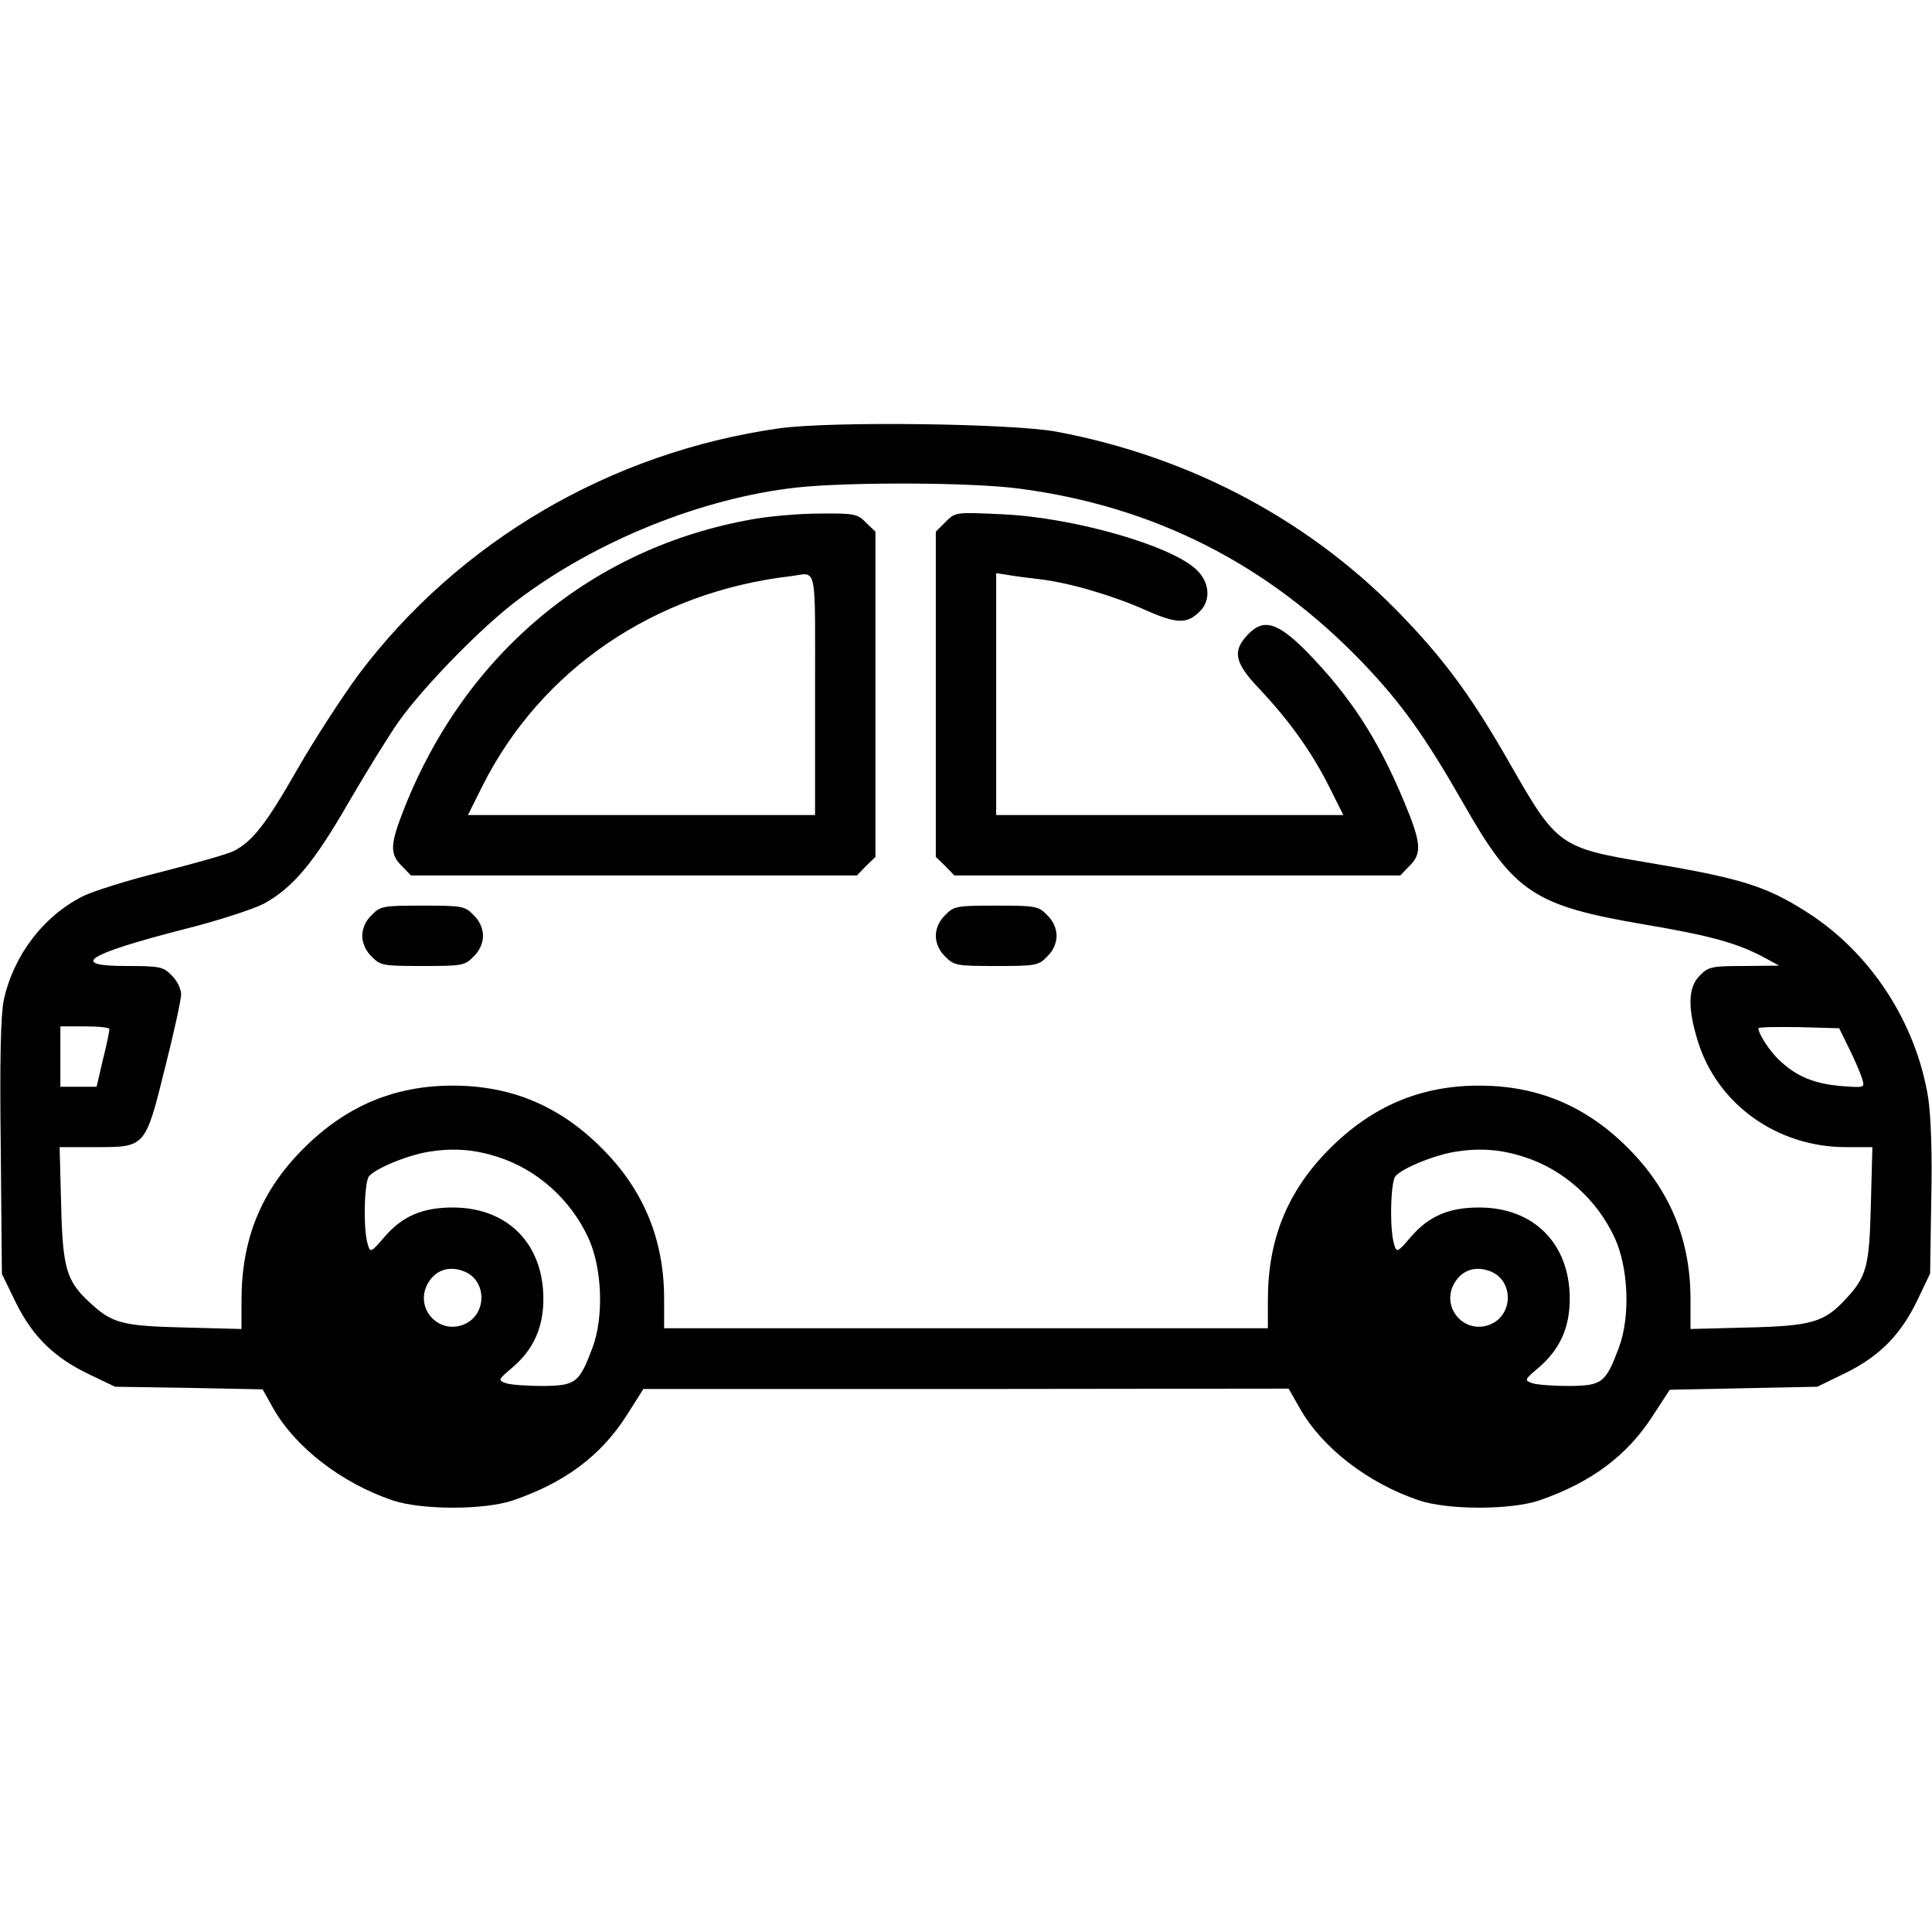 <?xml version="1.0" standalone="no"?>
<!DOCTYPE svg PUBLIC "-//W3C//DTD SVG 20010904//EN"
 "http://www.w3.org/TR/2001/REC-SVG-20010904/DTD/svg10.dtd">
<svg version="1.0" xmlns="http://www.w3.org/2000/svg"
 width="512pt" height="512pt" viewBox="0 0 512 512"
 preserveAspectRatio="xMidYMid meet">

<g transform="translate(0,512) scale(0.1,-0.1)"
fill="#000000" stroke="none">
<path d="M2066 3985 c-447 -63 -850 -299 -1116 -653 -42 -57 -115 -169 -161
-249 -84 -147 -119 -192 -169 -218 -15 -8 -100 -32 -190 -55 -89 -22 -185 -52
-212 -66 -104 -53 -182 -156 -208 -274 -8 -38 -11 -158 -8 -391 l3 -335 37
-76 c45 -91 103 -147 196 -191 l67 -32 195 -3 196 -4 28 -50 c59 -104 181
-198 316 -244 77 -26 244 -26 320 0 137 47 232 118 300 224 l45 71 855 0 855
1 29 -51 c59 -105 180 -199 316 -245 77 -26 244 -26 320 0 136 47 232 118 300
224 l45 69 196 4 195 4 76 37 c91 45 147 103 191 196 l32 67 3 195 c3 120 -1
224 -8 270 -32 200 -153 386 -322 493 -108 69 -175 90 -427 132 -226 38 -236
45 -356 255 -99 174 -168 270 -280 388 -243 257 -564 430 -925 498 -120 22
-597 28 -734 9z m636 -160 c357 -47 658 -200 909 -461 103 -108 164 -193 267
-373 134 -236 186 -271 480 -321 178 -30 249 -50 322 -90 l35 -19 -93 -1 c-85
0 -95 -2 -117 -25 -32 -31 -33 -87 -5 -176 52 -166 210 -279 392 -279 l70 0
-4 -152 c-4 -165 -11 -191 -67 -251 -56 -61 -91 -71 -258 -75 l-153 -4 0 79
c0 157 -54 288 -164 399 -112 113 -241 167 -396 167 -155 0 -283 -54 -396
-167 -112 -112 -164 -240 -164 -401 l0 -75 -800 0 -800 0 0 78 c0 156 -54 288
-164 398 -112 113 -241 167 -396 167 -155 0 -283 -54 -396 -167 -112 -112
-164 -240 -164 -402 l0 -76 -152 4 c-165 4 -191 11 -251 67 -61 56 -71 91 -75
259 l-4 152 97 0 c131 0 130 -1 183 213 23 91 42 178 42 192 0 14 -11 37 -25
50 -22 23 -31 25 -120 25 -154 0 -105 31 147 96 93 23 190 55 217 69 77 42
133 109 224 267 47 81 107 178 133 215 65 92 222 253 316 323 208 157 488 270
739 298 138 15 465 14 591 -3z m-2412 -1432 c0 -5 -7 -41 -17 -80 l-17 -73
-48 0 -48 0 0 80 0 80 65 0 c36 0 65 -3 65 -7z m4611 -53 c15 -30 30 -66 34
-79 7 -24 7 -24 -57 -19 -69 6 -117 25 -161 67 -26 23 -57 71 -57 86 0 3 48 4
107 3 l107 -3 27 -55z m-3582 -286 c104 -33 192 -112 239 -212 38 -80 43 -212
12 -294 -35 -93 -44 -100 -131 -101 -40 0 -84 3 -97 7 -23 8 -23 9 16 42 56
48 82 106 82 182 0 146 -95 242 -240 242 -81 0 -134 -23 -182 -79 -34 -40 -37
-41 -43 -20 -13 39 -10 166 3 182 19 22 110 59 167 66 61 9 116 4 174 -15z
m2720 0 c104 -33 192 -112 239 -212 38 -80 43 -212 12 -294 -35 -93 -44 -100
-131 -101 -40 0 -84 3 -97 7 -23 8 -23 9 16 42 56 48 82 106 82 182 0 146 -95
242 -240 242 -81 0 -134 -23 -182 -79 -34 -40 -37 -41 -43 -20 -13 39 -10 166
3 182 19 22 110 59 167 66 61 9 116 4 174 -15z m-2805 -305 c58 -27 55 -115
-5 -139 -63 -26 -125 36 -100 99 19 44 60 60 105 40z m2720 0 c58 -27 55 -115
-5 -139 -63 -26 -125 36 -100 99 19 44 60 60 105 40z"/>
<path d="M1995 3744 c-423 -74 -761 -354 -924 -767 -37 -94 -39 -120 -6 -152
l24 -25 591 0 591 0 24 25 25 24 0 431 0 431 -25 24 c-22 23 -31 25 -122 24
-54 0 -134 -7 -178 -15z m165 -464 l0 -320 -460 0 -460 0 39 78 c155 308 456
513 816 555 72 9 65 42 65 -313z"/>
<path d="M2506 3737 l-26 -26 0 -431 0 -431 25 -24 24 -25 591 0 591 0 24 25
c34 33 32 61 -15 173 -69 165 -142 277 -257 395 -79 80 -117 90 -160 41 -37
-41 -30 -72 34 -139 80 -85 139 -168 184 -257 l39 -78 -460 0 -460 0 0 320 0
321 33 -5 c17 -3 55 -8 82 -11 77 -9 191 -42 279 -81 85 -38 112 -38 146 -4
29 29 26 76 -8 109 -64 64 -324 139 -513 148 -127 6 -127 6 -153 -20z"/>
<path d="M985 2695 c-16 -15 -25 -36 -25 -55 0 -19 9 -40 25 -55 23 -24 31
-25 135 -25 104 0 112 1 135 25 16 15 25 36 25 55 0 19 -9 40 -25 55 -23 24
-31 25 -135 25 -104 0 -112 -1 -135 -25z"/>
<path d="M2505 2695 c-16 -15 -25 -36 -25 -55 0 -19 9 -40 25 -55 23 -24 31
-25 135 -25 104 0 112 1 135 25 16 15 25 36 25 55 0 19 -9 40 -25 55 -23 24
-31 25 -135 25 -104 0 -112 -1 -135 -25z"/>
</g>
</svg>
